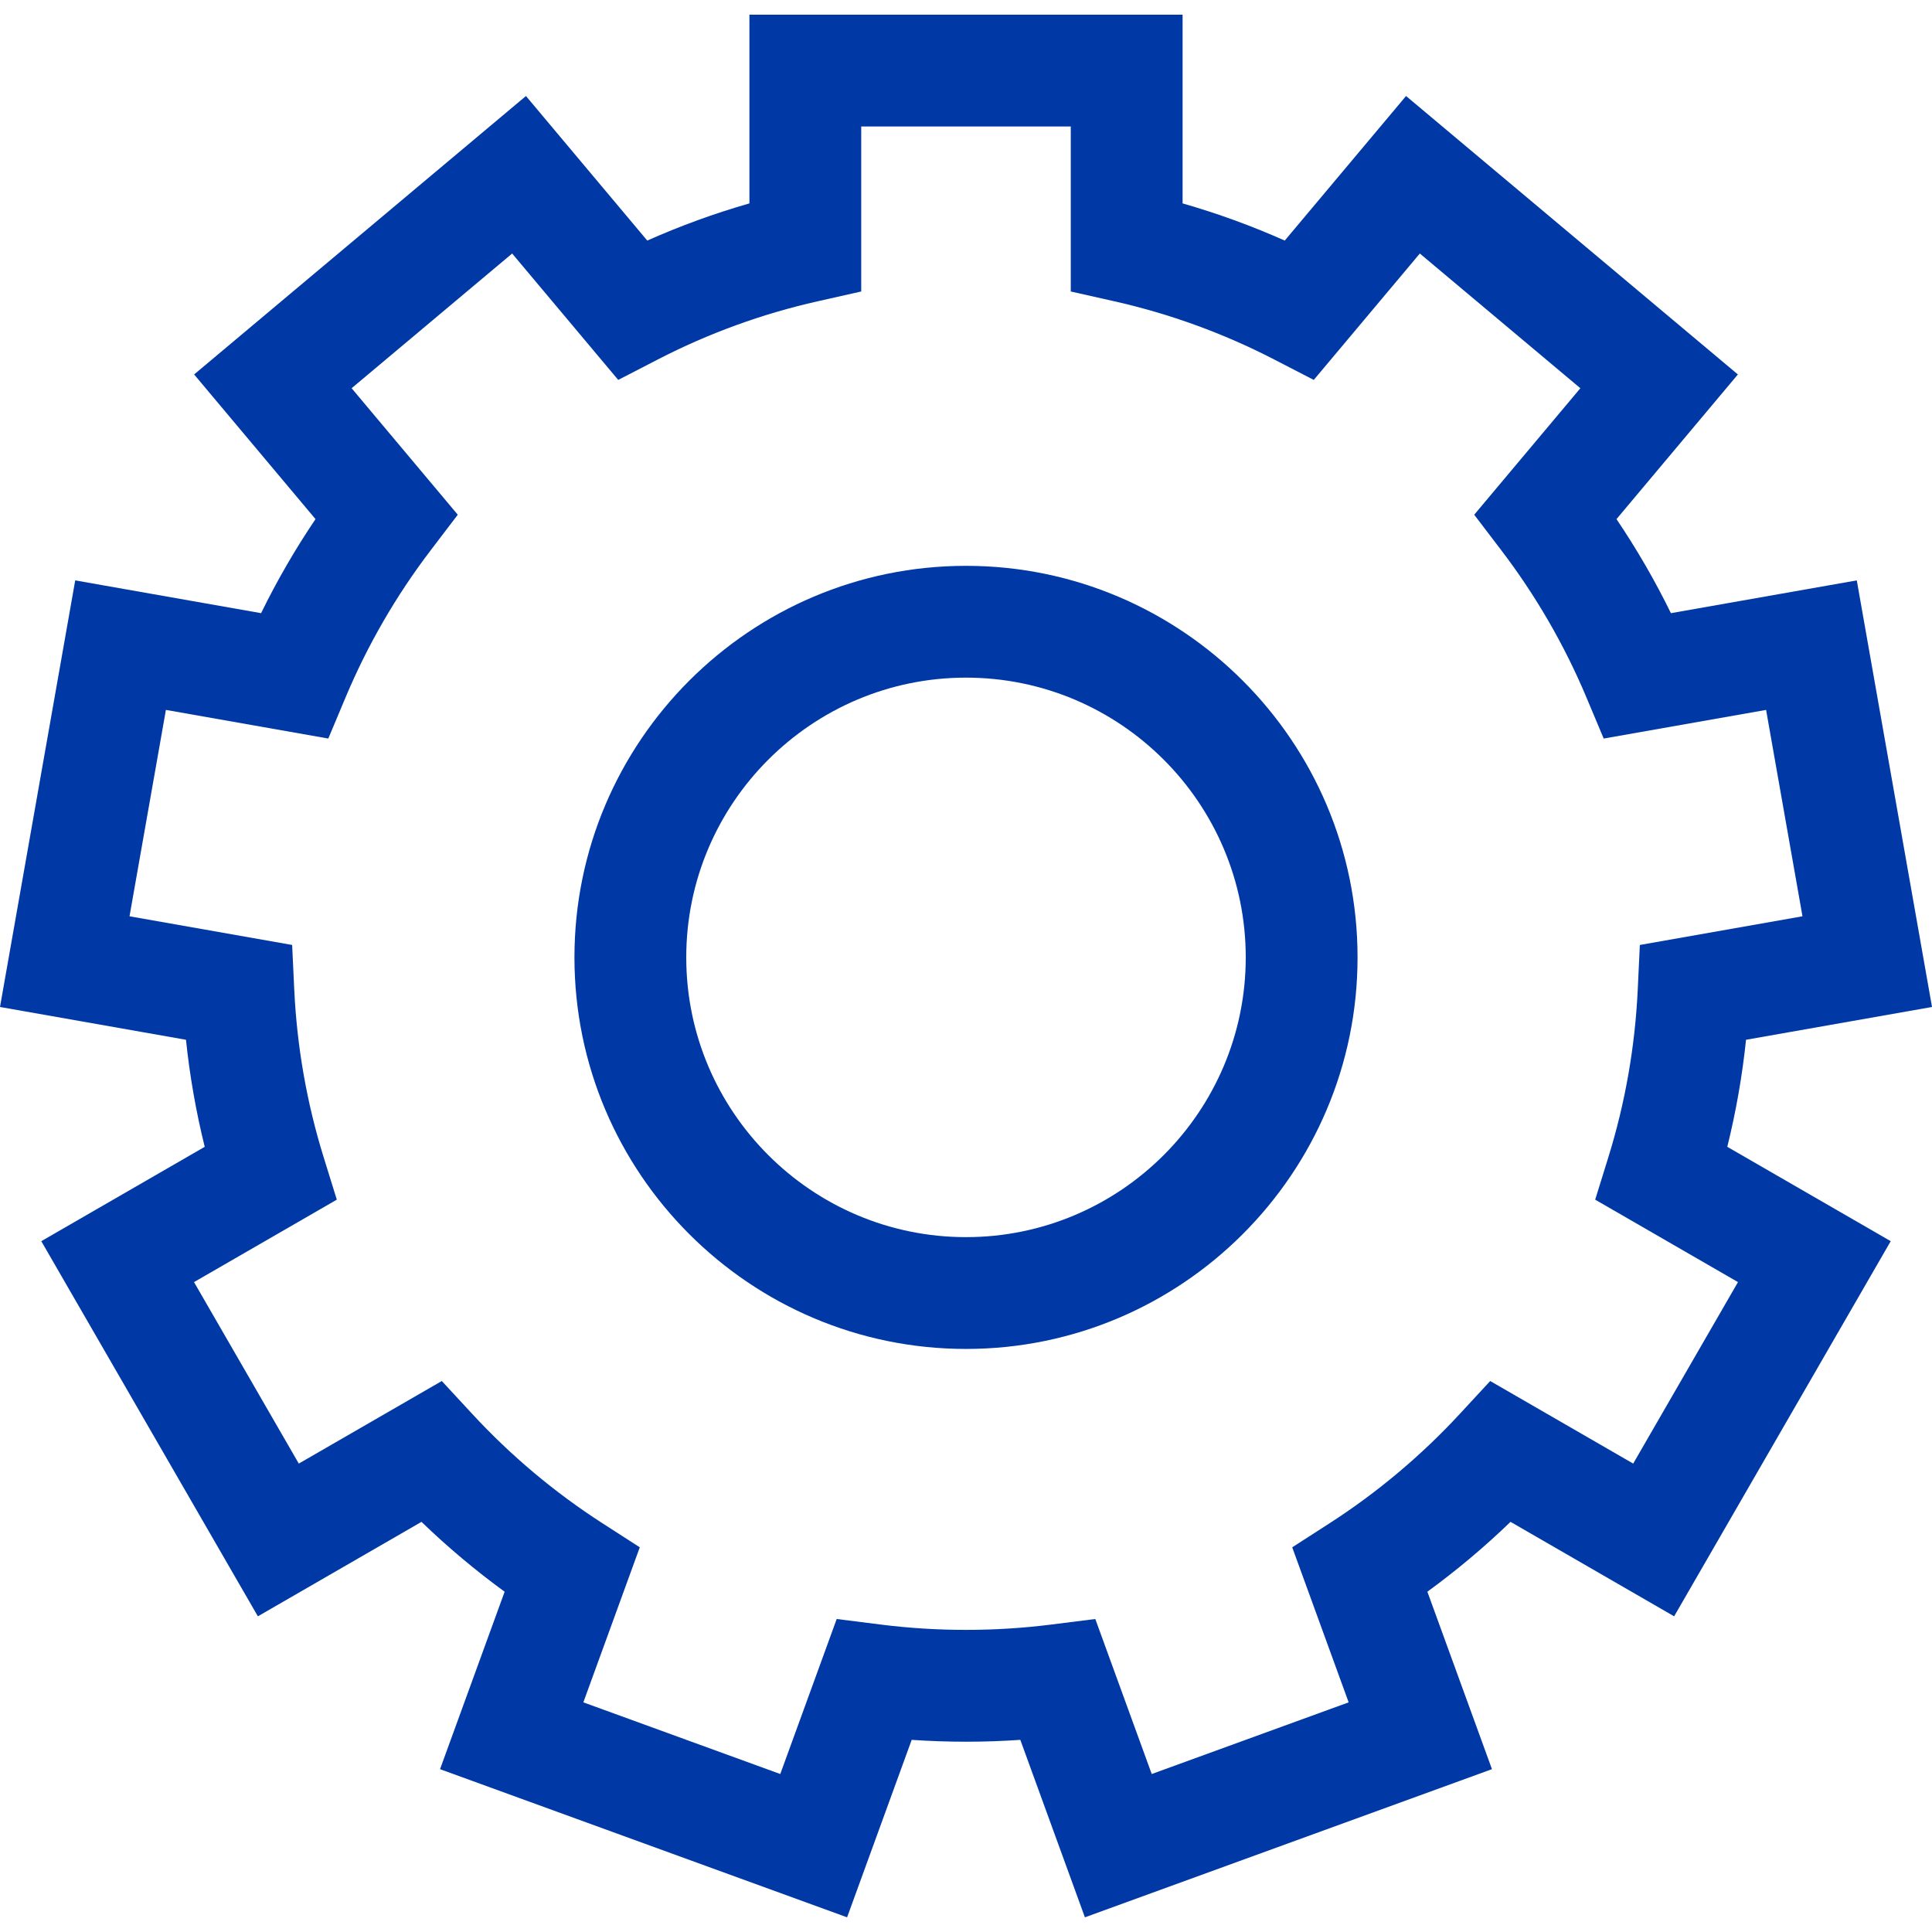 <?xml version="1.0" encoding="UTF-8" standalone="no"?>
<svg
   xmlns:dc="http://purl.org/dc/elements/1.1/"
   xmlns:cc="http://creativecommons.org/ns#"
   xmlns:rdf="http://www.w3.org/1999/02/22-rdf-syntax-ns#"
   xmlns:svg="http://www.w3.org/2000/svg"
   xmlns="http://www.w3.org/2000/svg"
   xmlns:sodipodi="http://sodipodi.sourceforge.net/DTD/sodipodi-0.dtd"
   xmlns:inkscape="http://www.inkscape.org/namespaces/inkscape"
   version="1.1"
   width="512"
   height="512"
   x="0"
   y="0"
   viewBox="0 0 518.396 518.396"
   style="enable-background:new 0 0 512 512"
   xml:space="preserve"
   class=""
   id="svg9"
   sodipodi:docname="zapchasty_bl.svg"
   inkscape:version="0.92.1 r15371"><defs
     id="defs13" /><sodipodi:namedview
     pagecolor="#ffffff"
     bordercolor="#666666"
     borderopacity="1"
     objecttolerance="10"
     gridtolerance="10"
     guidetolerance="10"
     inkscape:pageopacity="0"
     inkscape:pageshadow="2"
     inkscape:window-width="1440"
     inkscape:window-height="837"
     id="namedview11"
     showgrid="false"
     inkscape:zoom="0.4609375"
     inkscape:cx="-2.1694915"
     inkscape:cy="256"
     inkscape:window-x="-8"
     inkscape:window-y="-8"
     inkscape:window-maximized="1"
     inkscape:current-layer="svg9" /><g
     id="g7"><g
       id="XMLID_189_"><g
         id="XMLID_188_"><path
           id="XMLID_362_"
           d="m259.198 361.949c-57.932 0-105.062-47.13-105.062-105.062s47.13-105.062 105.062-105.062c57.931 0 105.062 47.13 105.062 105.062s-47.131 105.062-105.062 105.062zm0-180.124c-41.389 0-75.062 33.673-75.062 75.062s33.673 75.062 75.062 75.062 75.062-33.673 75.062-75.062-33.673-75.062-75.062-75.062z"
           fill="#d52b1e"
           data-original="#000000"
           style="fill:#0039a6;fill-opacity:1" /></g><g
         id="XMLID_265_"><path
           id="XMLID_352_"
           d="m291.103 514.459-17.332-47.618c-9.702.665-19.442.665-29.145 0l-17.332 47.618-109.22-39.753 17.331-47.615c-7.85-5.72-15.307-11.986-22.31-18.745l-43.9 25.347-58.115-100.66 43.852-25.317c-2.335-9.423-4.017-19.024-5.03-28.722l-49.902-8.799 20.183-114.464 49.872 8.794c4.27-8.726 9.152-17.162 14.604-25.236l-32.571-38.816 89.037-74.711 32.549 38.79c8.894-3.958 18.055-7.292 27.411-9.976v-50.638h116.229v50.638c9.355 2.683 18.519 6.018 27.411 9.976l32.55-38.79 89.036 74.711-32.571 38.816c5.452 8.075 10.333 16.512 14.604 25.236l49.871-8.794 20.184 114.464-49.901 8.799c-1.014 9.698-2.695 19.299-5.03 28.722l43.852 25.317-58.115 100.658-43.899-25.347c-7.004 6.759-14.461 13.025-22.311 18.745l17.331 47.615zm2.791-80.046 15.139 41.594 52.839-19.232-15.141-41.597 10.066-6.486c12.793-8.244 24.541-18.114 34.918-29.337l8.136-8.799 38.37 22.154 28.115-48.696-38.315-22.121 3.552-11.445c4.5-14.497 7.146-29.607 7.868-44.911l.564-11.983 43.638-7.694-9.764-55.375-43.575 7.684-4.637-11.049c-5.882-14.017-13.564-27.295-22.835-39.465l-7.269-9.542 28.48-33.942-43.073-36.144-28.458 33.914-10.66-5.503c-13.551-6.995-27.962-12.239-42.835-15.588l-11.705-2.635v-44.277h-56.229v44.276l-11.705 2.636c-14.874 3.349-29.285 8.593-42.834 15.588l-10.66 5.503-28.458-33.915-43.074 36.144 28.481 33.943-7.269 9.542c-9.27 12.168-16.953 25.446-22.835 39.465l-4.637 11.048-43.574-7.683-9.764 55.375 43.637 7.694.565 11.983c.721 15.303 3.369 30.414 7.868 44.911l3.552 11.445-38.315 22.121 28.115 48.696 38.371-22.154 8.136 8.799c10.377 11.223 22.125 21.093 34.918 29.337l10.066 6.486-15.14 41.597 52.839 19.232 15.139-41.594 11.878 1.498c15.043 1.897 30.594 1.897 45.635 0z"
           fill="#d52b1e"
           data-original="#000000"
           style="fill:#0039a6;fill-opacity:1" /></g></g></g></svg>